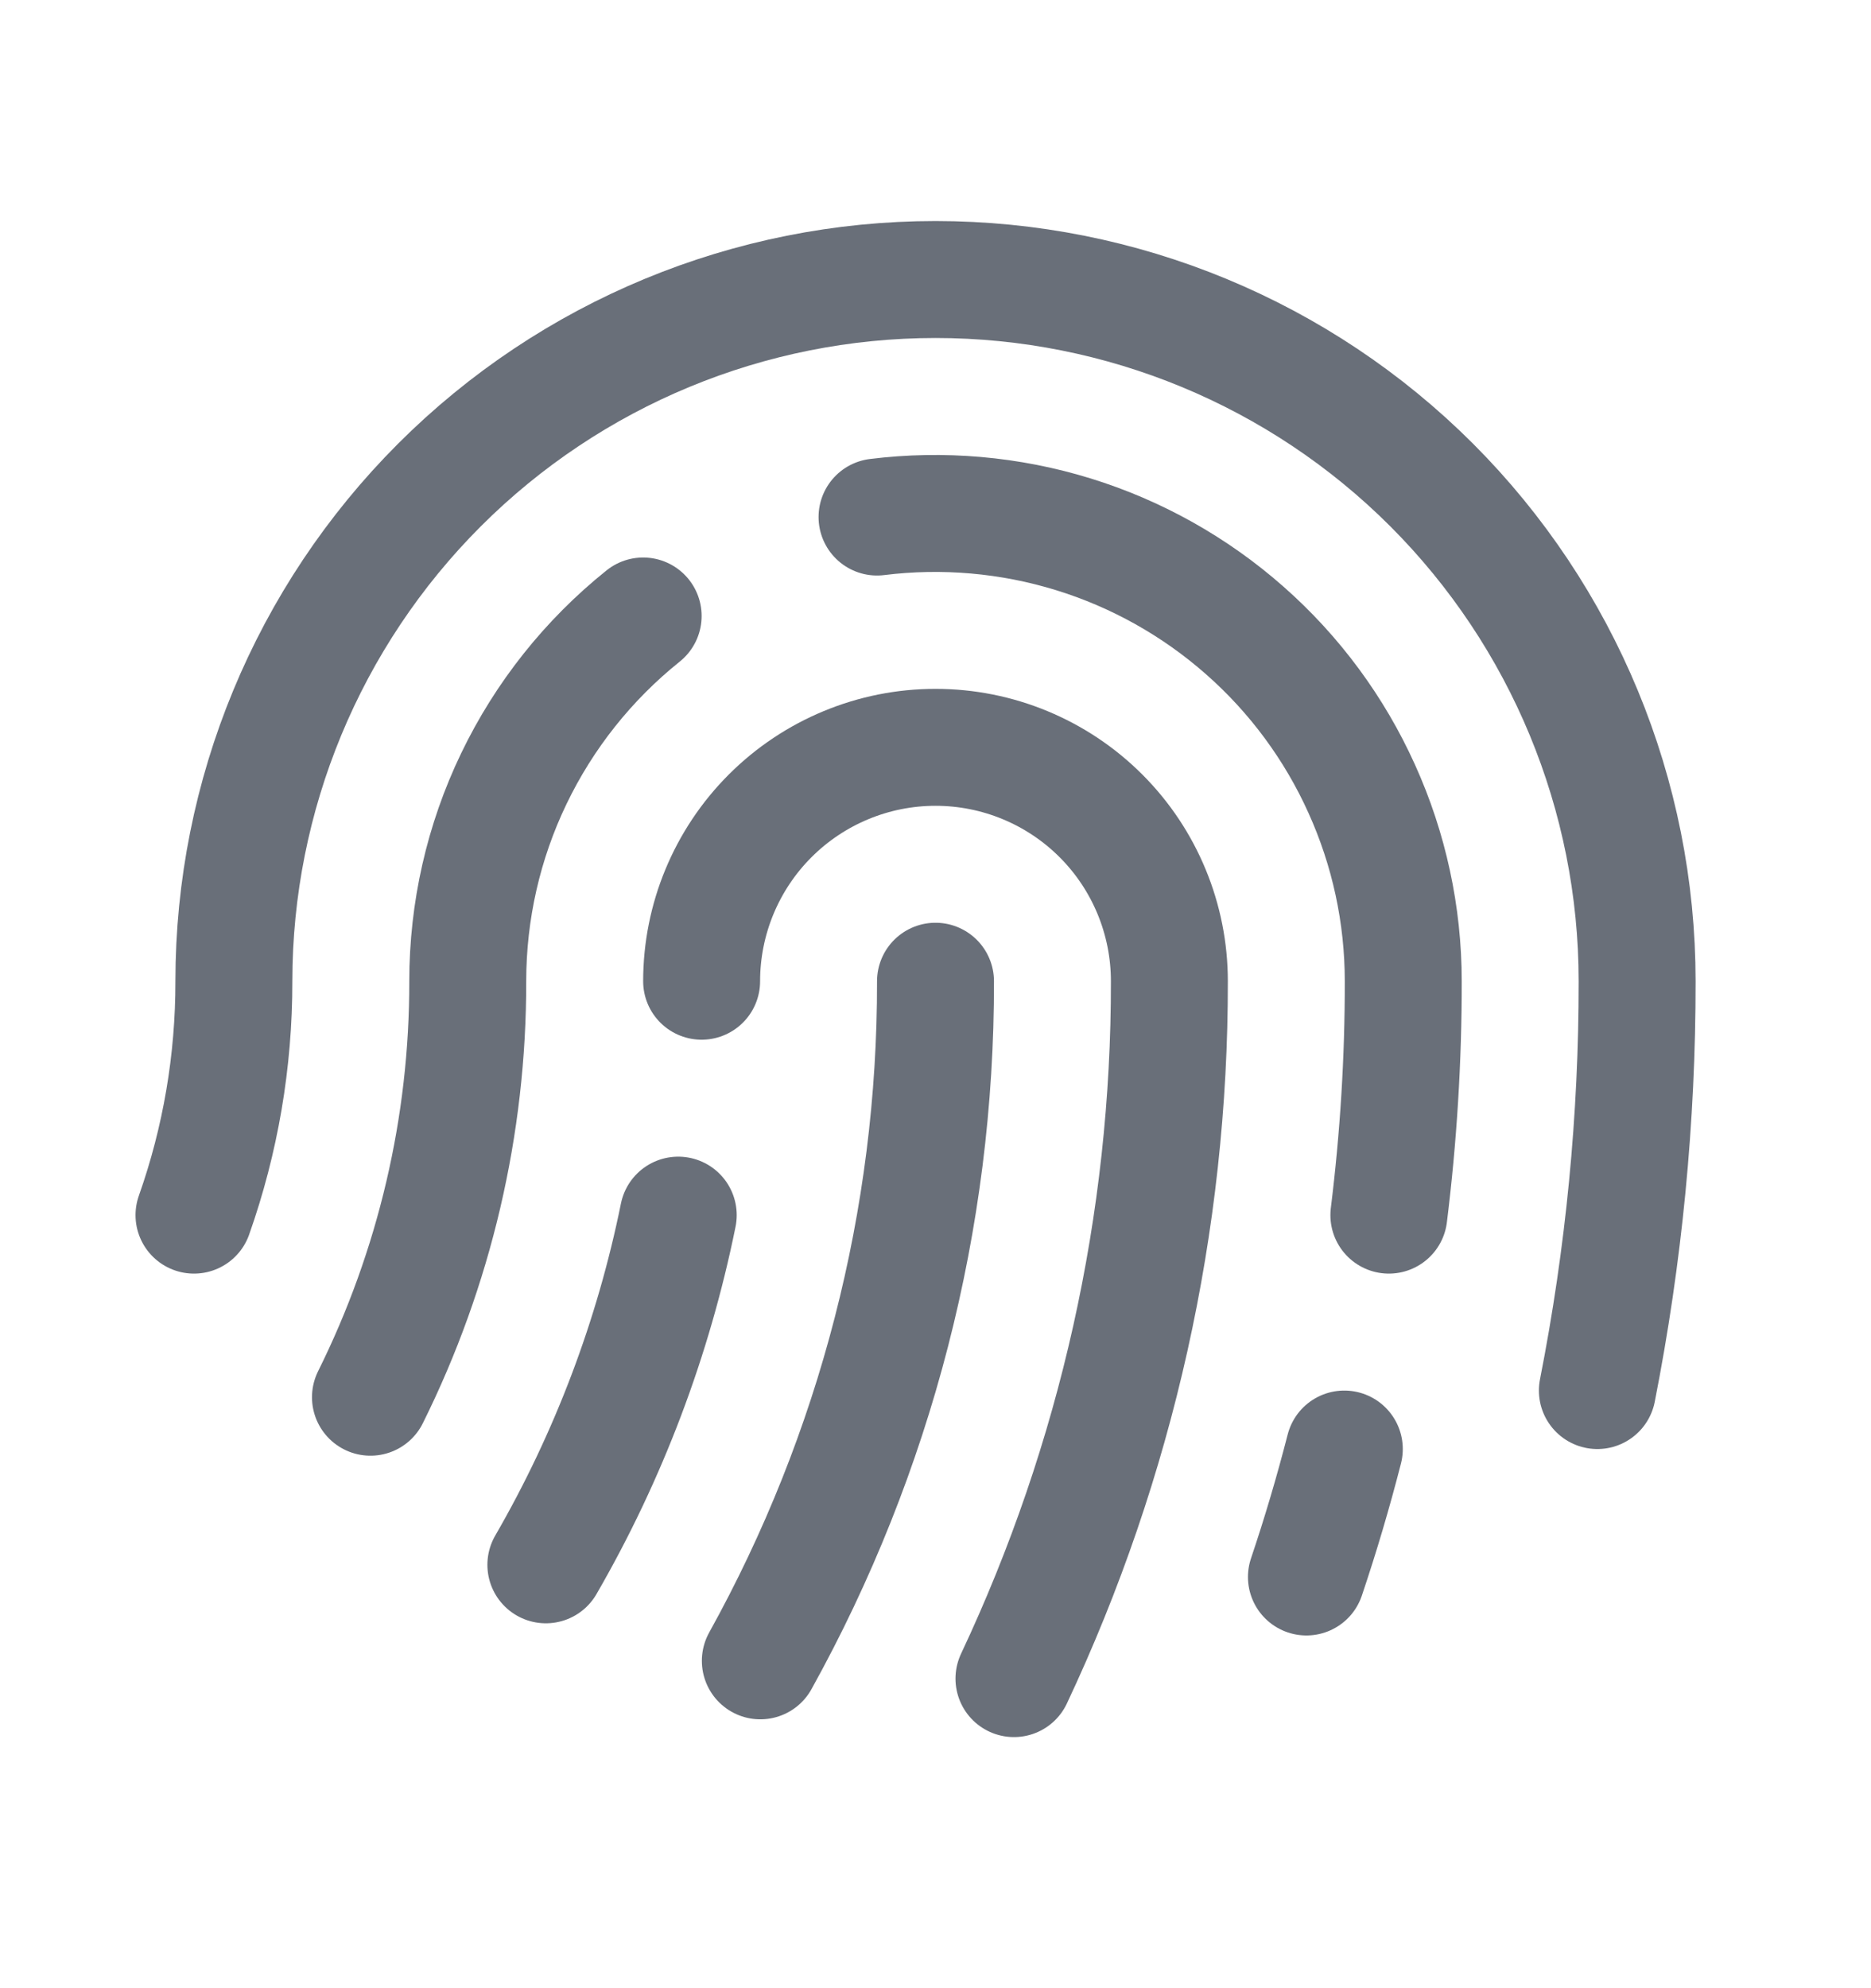 <svg width="16" height="17" viewBox="0 0 16 17" fill="none" xmlns="http://www.w3.org/2000/svg">
<path d="M3.168 11.947C3.717 10.842 4.002 9.624 4 8.39C4 7.79 4.134 7.198 4.394 6.658C4.654 6.117 5.032 5.642 5.5 5.267" stroke="#696F79" stroke-linecap="round" stroke-linejoin="round"/>
<path d="M8 8.39C8.004 10.423 7.488 12.423 6.502 14.201" stroke="#696F79" stroke-linecap="round" stroke-linejoin="round"/>
<path d="M6 8.39C6 7.86 6.211 7.351 6.586 6.976C6.961 6.601 7.47 6.39 8 6.39C8.531 6.39 9.04 6.601 9.415 6.976C9.79 7.351 10 7.86 10 8.39C10.003 10.452 9.549 12.488 8.671 14.353" stroke="#696F79" stroke-linecap="round" stroke-linejoin="round"/>
<path d="M13.66 11.89C13.887 10.737 14.001 9.565 14 8.39C14 6.799 13.368 5.273 12.243 4.147C11.118 3.022 9.592 2.39 8 2.39C6.409 2.39 4.883 3.022 3.758 4.147C2.632 5.273 2 6.799 2 8.39C2.001 9.071 1.886 9.748 1.659 10.39" stroke="#696F79" stroke-linecap="round" stroke-linejoin="round"/>
<path d="M5.8 10.39C5.587 11.441 5.205 12.451 4.668 13.38" stroke="#696F79" stroke-linecap="round" stroke-linejoin="round"/>
<path d="M7.5 4.421C8.063 4.351 8.635 4.401 9.177 4.568C9.719 4.735 10.22 5.016 10.645 5.391C11.071 5.766 11.412 6.228 11.645 6.745C11.879 7.262 12 7.823 12 8.39C12.001 9.059 11.959 9.727 11.877 10.39" stroke="#696F79" stroke-linecap="round" stroke-linejoin="round"/>
<path d="M11.496 12.39C11.401 12.76 11.293 13.125 11.172 13.484" stroke="#696F79" stroke-linecap="round" stroke-linejoin="round"/>
</svg>
